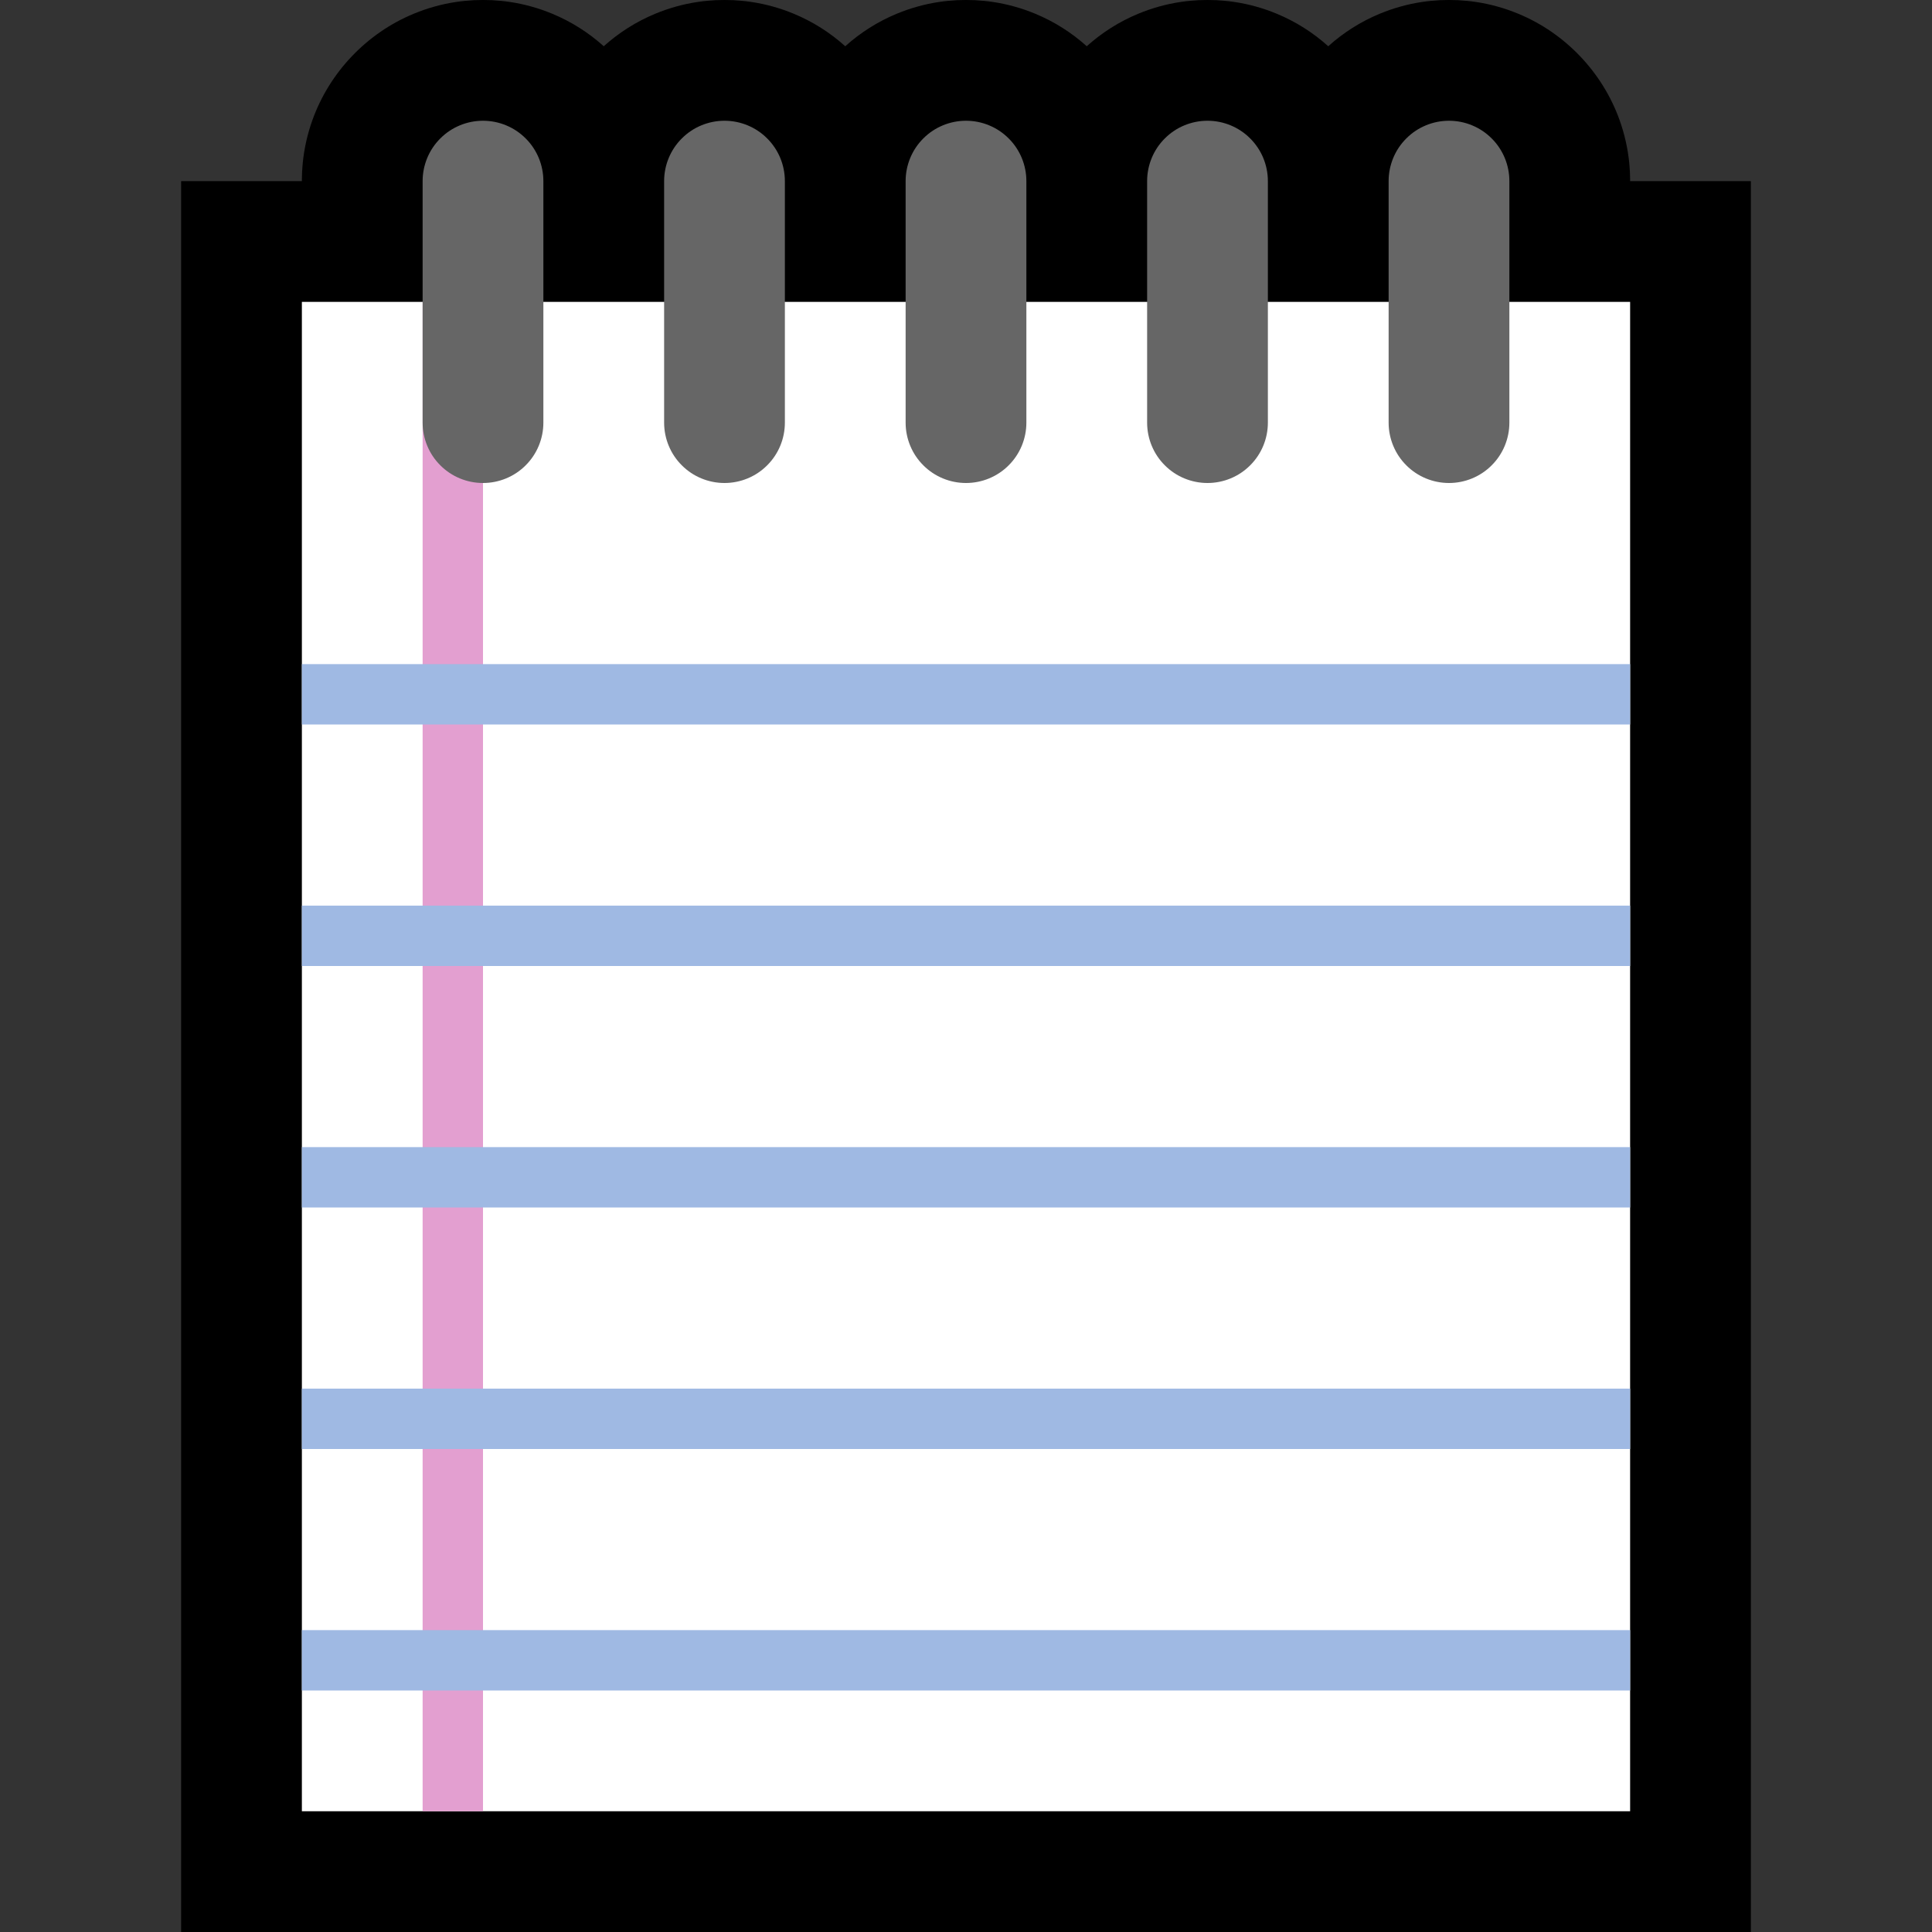 <?xml version="1.0" encoding="UTF-8" standalone="no"?><!DOCTYPE svg PUBLIC "-//W3C//DTD SVG 1.1//EN" "http://www.w3.org/Graphics/SVG/1.1/DTD/svg11.dtd"><svg width="100%" height="100%" viewBox="0 0 32 32" version="1.1" xmlns="http://www.w3.org/2000/svg" xmlns:xlink="http://www.w3.org/1999/xlink" xml:space="preserve" style="fill-rule:evenodd;clip-rule:evenodd;stroke-linejoin:round;stroke-miterlimit:1.414;">
<rect x="0" y="0" width="32" height="32" fill="#333333" stroke="none"/>
<rect id="spiral_notebook" x="0" y="0" width="32" height="32" style="fill:none;"/><clipPath id="_clip1"><rect x="0" y="0" width="32" height="32"/></clipPath><g clip-path="url(#_clip1)"><g id="outline"><path d="M10,0.766c0.25,-0.225 0.538,-0.408 0.852,-0.538c0.226,-0.094 0.463,-0.16 0.705,-0.196c0.13,-0.019 0.163,-0.019 0.294,-0.029c0.15,-0.004 0.149,-0.004 0.298,0c0.131,0.01 0.164,0.01 0.294,0.029c0.242,0.036 0.479,0.102 0.705,0.196c0.314,0.13 0.602,0.313 0.852,0.538c0.25,-0.225 0.538,-0.408 0.852,-0.538c0.226,-0.094 0.463,-0.16 0.705,-0.196c0.13,-0.019 0.163,-0.019 0.294,-0.029c0.149,-0.004 0.148,-0.004 0.298,0c0.131,0.01 0.164,0.01 0.294,0.029c0.242,0.036 0.479,0.102 0.705,0.196c0.314,0.13 0.602,0.313 0.852,0.538c0.25,-0.225 0.538,-0.408 0.852,-0.538c0.226,-0.094 0.463,-0.16 0.705,-0.196c0.13,-0.019 0.163,-0.019 0.294,-0.029c0.15,-0.004 0.149,-0.004 0.298,0c0.131,0.01 0.164,0.01 0.294,0.029c0.242,0.036 0.479,0.102 0.705,0.196c0.314,0.13 0.602,0.313 0.852,0.538c0.25,-0.225 0.538,-0.408 0.852,-0.538c0.226,-0.094 0.463,-0.16 0.705,-0.196c0.13,-0.019 0.163,-0.019 0.294,-0.029c0.149,-0.004 0.148,-0.004 0.298,0c0.131,0.01 0.164,0.01 0.294,0.029c0.242,0.036 0.479,0.102 0.705,0.196c0.777,0.321 1.394,0.969 1.677,1.76c0.083,0.231 0.137,0.472 0.161,0.716c0.012,0.126 0.011,0.151 0.014,0.271l0,0.025l2,0l0,29l-26,0l0,-29l2,0l0,-0.025c0.003,-0.12 0.002,-0.145 0.014,-0.271c0.024,-0.244 0.078,-0.485 0.161,-0.716c0.283,-0.791 0.9,-1.439 1.677,-1.76c0.226,-0.094 0.463,-0.16 0.705,-0.196c0.13,-0.019 0.163,-0.019 0.294,-0.029c0.15,-0.004 0.149,-0.004 0.298,0c0.131,0.01 0.164,0.01 0.294,0.029c0.242,0.036 0.479,0.102 0.705,0.196c0.314,0.13 0.602,0.313 0.852,0.538Z"/></g><g id="emoji"><rect x="5" y="5" width="22" height="25" style="fill:#fff;"/><rect x="7" y="5" width="1" height="25" style="fill:#e39fd0;"/><g><rect x="5" y="11" width="22" height="1" style="fill:#9fb9e3;"/><rect x="5" y="15" width="22" height="1" style="fill:#9fb9e3;"/><rect x="5" y="19" width="22" height="1" style="fill:#9fb9e3;"/><rect x="5" y="23" width="22" height="1" style="fill:#9fb9e3;"/><rect x="5" y="27" width="22" height="1" style="fill:#9fb9e3;"/></g><path d="M9,3c0,-0.265 -0.105,-0.52 -0.293,-0.707c-0.187,-0.188 -0.442,-0.293 -0.707,-0.293c0,0 0,0 0,0c-0.265,0 -0.52,0.105 -0.707,0.293c-0.188,0.187 -0.293,0.442 -0.293,0.707c0,1.11 0,2.89 0,4c0,0.265 0.105,0.52 0.293,0.707c0.187,0.188 0.442,0.293 0.707,0.293c0,0 0,0 0,0c0.265,0 0.52,-0.105 0.707,-0.293c0.188,-0.187 0.293,-0.442 0.293,-0.707c0,-1.11 0,-2.89 0,-4Z" style="fill:#666;"/><path d="M17,3c0,-0.265 -0.105,-0.52 -0.293,-0.707c-0.187,-0.188 -0.442,-0.293 -0.707,-0.293c0,0 0,0 0,0c-0.265,0 -0.52,0.105 -0.707,0.293c-0.188,0.187 -0.293,0.442 -0.293,0.707c0,1.11 0,2.89 0,4c0,0.265 0.105,0.52 0.293,0.707c0.187,0.188 0.442,0.293 0.707,0.293c0,0 0,0 0,0c0.265,0 0.52,-0.105 0.707,-0.293c0.188,-0.187 0.293,-0.442 0.293,-0.707c0,-1.11 0,-2.89 0,-4Z" style="fill:#666;"/><path d="M13,3c0,-0.265 -0.105,-0.52 -0.293,-0.707c-0.187,-0.188 -0.442,-0.293 -0.707,-0.293c0,0 0,0 0,0c-0.265,0 -0.52,0.105 -0.707,0.293c-0.188,0.187 -0.293,0.442 -0.293,0.707c0,1.11 0,2.89 0,4c0,0.265 0.105,0.52 0.293,0.707c0.187,0.188 0.442,0.293 0.707,0.293c0,0 0,0 0,0c0.265,0 0.52,-0.105 0.707,-0.293c0.188,-0.187 0.293,-0.442 0.293,-0.707c0,-1.11 0,-2.89 0,-4Z" style="fill:#666;"/><path d="M21,3c0,-0.265 -0.105,-0.52 -0.293,-0.707c-0.187,-0.188 -0.442,-0.293 -0.707,-0.293c0,0 0,0 0,0c-0.265,0 -0.52,0.105 -0.707,0.293c-0.188,0.187 -0.293,0.442 -0.293,0.707c0,1.11 0,2.89 0,4c0,0.265 0.105,0.52 0.293,0.707c0.187,0.188 0.442,0.293 0.707,0.293c0,0 0,0 0,0c0.265,0 0.52,-0.105 0.707,-0.293c0.188,-0.187 0.293,-0.442 0.293,-0.707c0,-1.11 0,-2.89 0,-4Z" style="fill:#666;"/><path d="M25,3c0,-0.265 -0.105,-0.52 -0.293,-0.707c-0.187,-0.188 -0.442,-0.293 -0.707,-0.293c0,0 0,0 0,0c-0.265,0 -0.52,0.105 -0.707,0.293c-0.188,0.187 -0.293,0.442 -0.293,0.707c0,1.11 0,2.89 0,4c0,0.265 0.105,0.52 0.293,0.707c0.187,0.188 0.442,0.293 0.707,0.293c0,0 0,0 0,0c0.265,0 0.52,-0.105 0.707,-0.293c0.188,-0.187 0.293,-0.442 0.293,-0.707c0,-1.11 0,-2.89 0,-4Z" style="fill:#666;"/></g></g></svg>